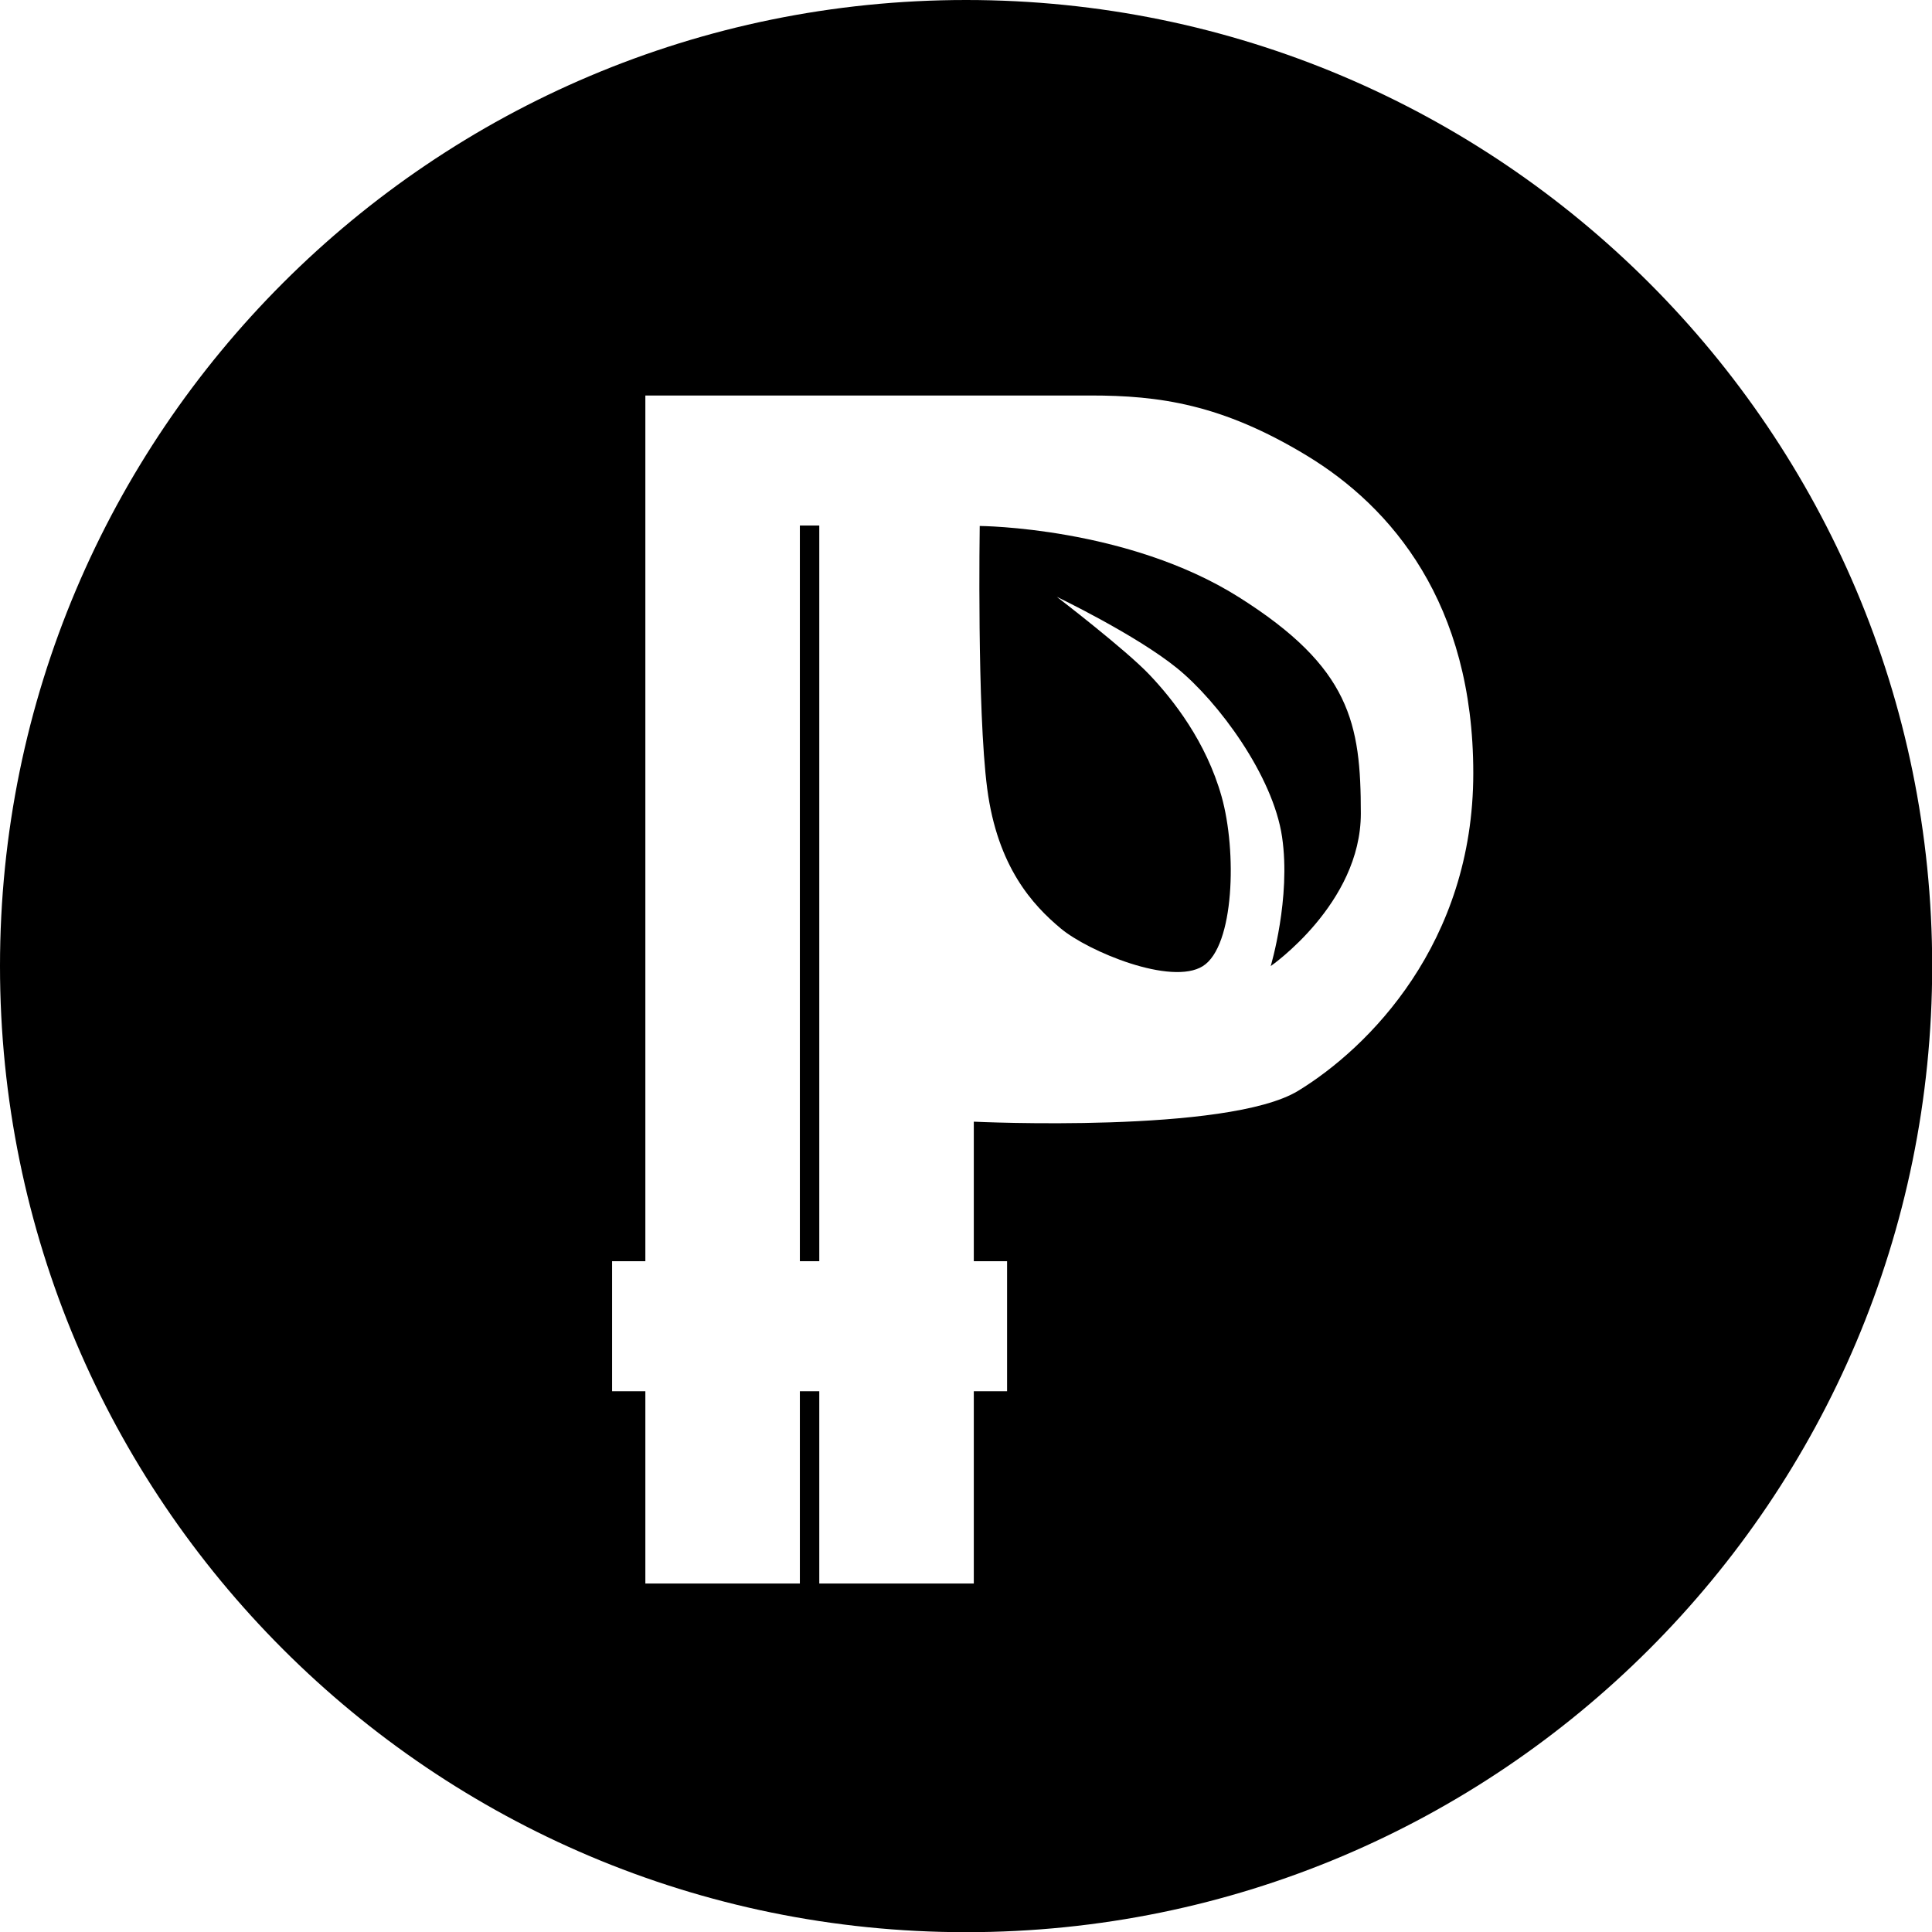 <svg version="1.1" id="Layer_1" xmlns="http://www.w3.org/2000/svg" xmlns:xlink="http://www.w3.org/1999/xlink" x="0px" y="0px"
	 width="226.777px" height="226.777px" viewBox="0 0 226.777 226.777" enable-background="new 0 0 226.777 226.777"
	 xml:space="preserve">
<g id="PPC_1_">
	<path d="M145.427,70.102c-13.096-8.263-30.428-8.363-30.428-8.363s-0.33,21.611,0.879,30.831c1.21,9.219,5.366,13.678,8.616,16.398
		c3.249,2.722,12.999,6.772,16.702,4.431c3.702-2.344,4.003-13.5,2.188-19.923c-1.813-6.423-5.666-11.335-8.464-14.281
		c-2.794-2.947-10.88-9.144-10.88-9.144s9.295,4.458,14.132,8.386c4.835,3.93,11.259,12.621,12.316,19.8
		c1.058,7.18-1.333,15.162-1.333,15.162s10.578-7.326,10.578-17.907C159.734,84.912,158.527,78.364,145.427,70.102z"/>
	<rect x="93.888" y="61.687" width="2.279" height="86.352"/>
	<path d="M113.399,0C50.771,0,0,50.771,0,113.399s50.771,113.399,113.399,113.399s113.399-50.771,113.399-113.399
		S176.027,0,113.399,0z M152.379,128.038c-8.262,5.039-37.986,3.627-37.986,3.627h-0.089v16.374h3.906v15.265h-3.906v22.571H96.167
		v-22.571h-2.279v22.571H75.751v-22.571h-3.904v-15.265h3.904V46.423c0,0,48.608,0,52.245,0c8.062,0,15.415,1.006,25.391,7.053
		c9.975,6.045,19.546,17.331,19.546,37.28C172.933,110.707,160.64,122.999,152.379,128.038z"/>
</g>
</svg>

